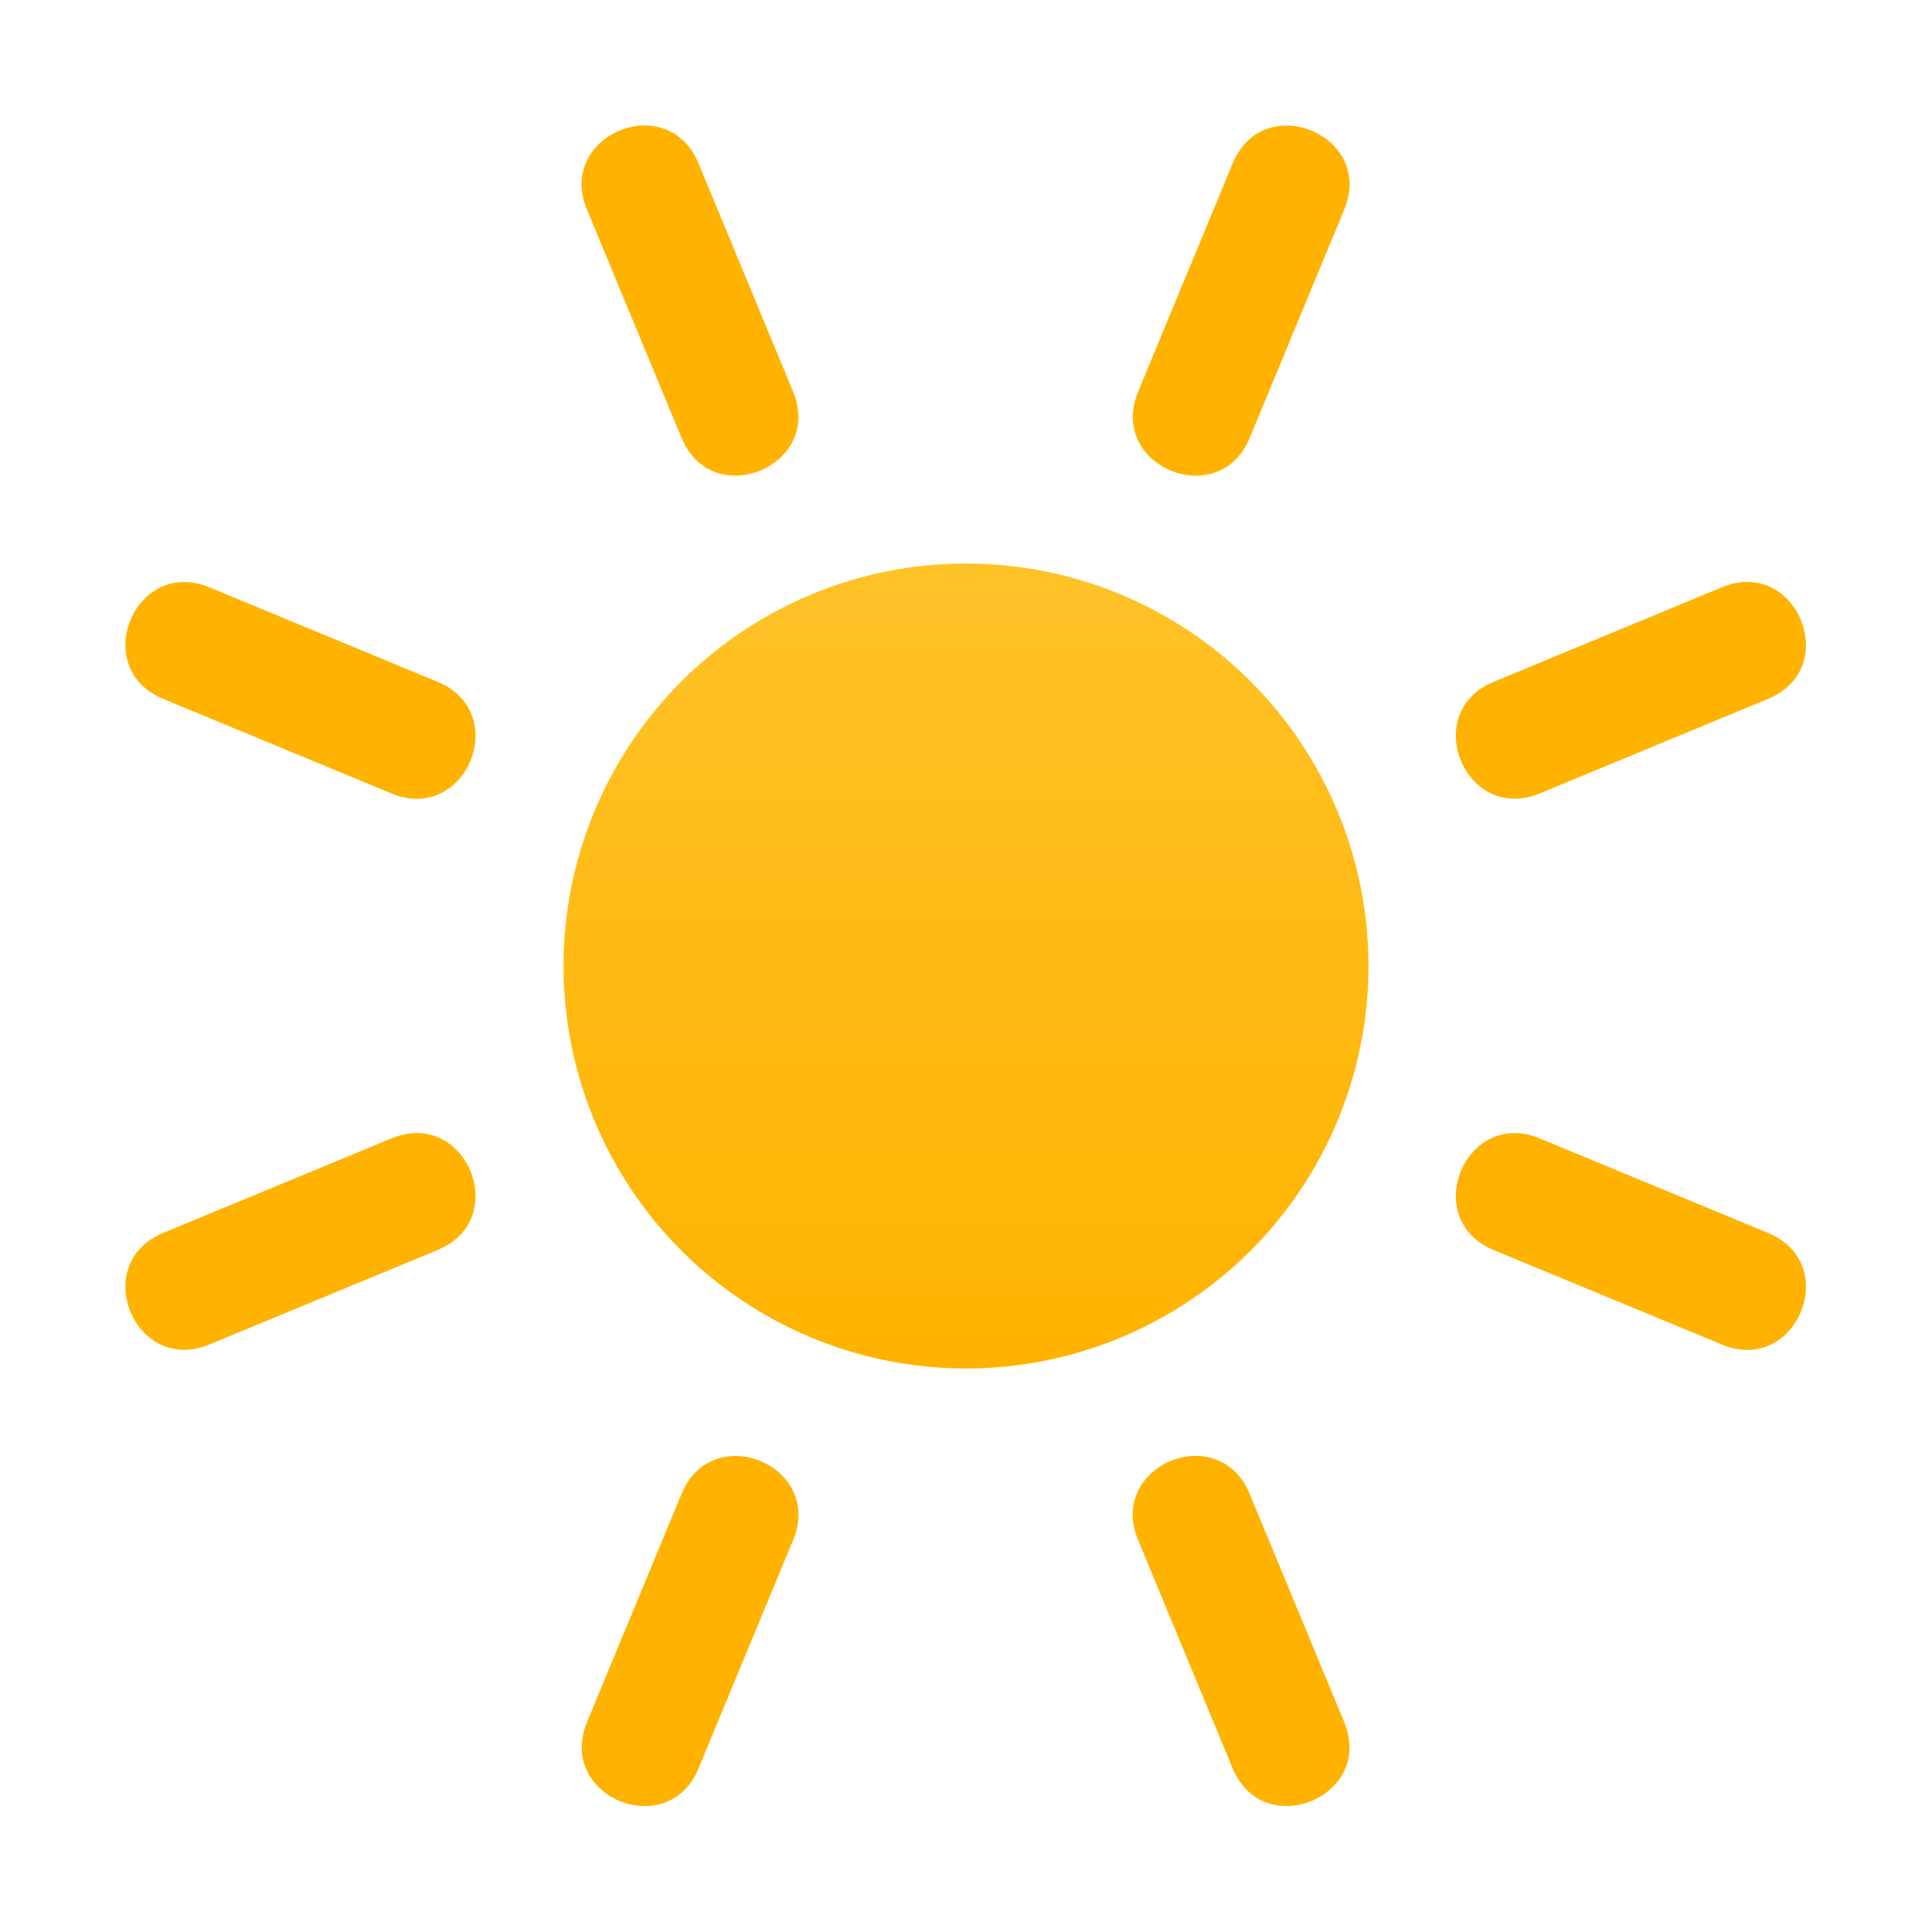 <svg xmlns="http://www.w3.org/2000/svg" width="24" height="24" viewBox="0 0 24 24"><defs><linearGradient id="a" x1="50%" x2="50%" y1="0%" y2="98.667%"><stop offset="0%" stop-color="#FFC227"/><stop offset="100%" stop-color="#FFB300"/></linearGradient></defs>
<rect x="0" y="0" width="24" height="24" fill="white"/><g fill="none"><circle cx="12" cy="12" r="5" fill="url(#a)"/><path fill="#FFB300" fill-rule="nonzero" d="M16.699 2.603l-1.175 2.837c-.383.924-1.769.35-1.386-.574l1.175-2.837c.383-.924 1.769-.35 1.386.574zm-6.846 16.527l-1.175 2.837c-.383.924-1.769.35-1.386-.574l1.175-2.837c.383-.924 1.769-.35 1.386.574zm12.112-10.449l-2.837 1.175c-.924.383-1.498-1.003-.574-1.386l2.837-1.175c.924-.383 1.498 1.003.574 1.386zm-16.527 6.846l-2.837 1.175c-.924.383-1.498-1.003-.574-1.386l2.837-1.175c.924-.383 1.498 1.003.574 1.386zm15.953 1.176l-2.837-1.175c-.924-.383-.35-1.769.574-1.386l2.837 1.175c.924.383.35 1.769-.574 1.386zm-16.527-6.846l-2.837-1.175c-.924-.383-.35-1.769.574-1.386l2.837 1.175c.924.383.35 1.769-.574 1.386zm3.813-7.829l1.175 2.837c.383.924-1.003 1.498-1.386.574l-1.175-2.837c-.383-.924 1.003-1.498 1.386-.574zm6.846 16.527l1.175 2.837c.383.924-1.003 1.498-1.386.574l-1.175-2.837c-.383-.924 1.003-1.498 1.386-.574z"/></g></svg>